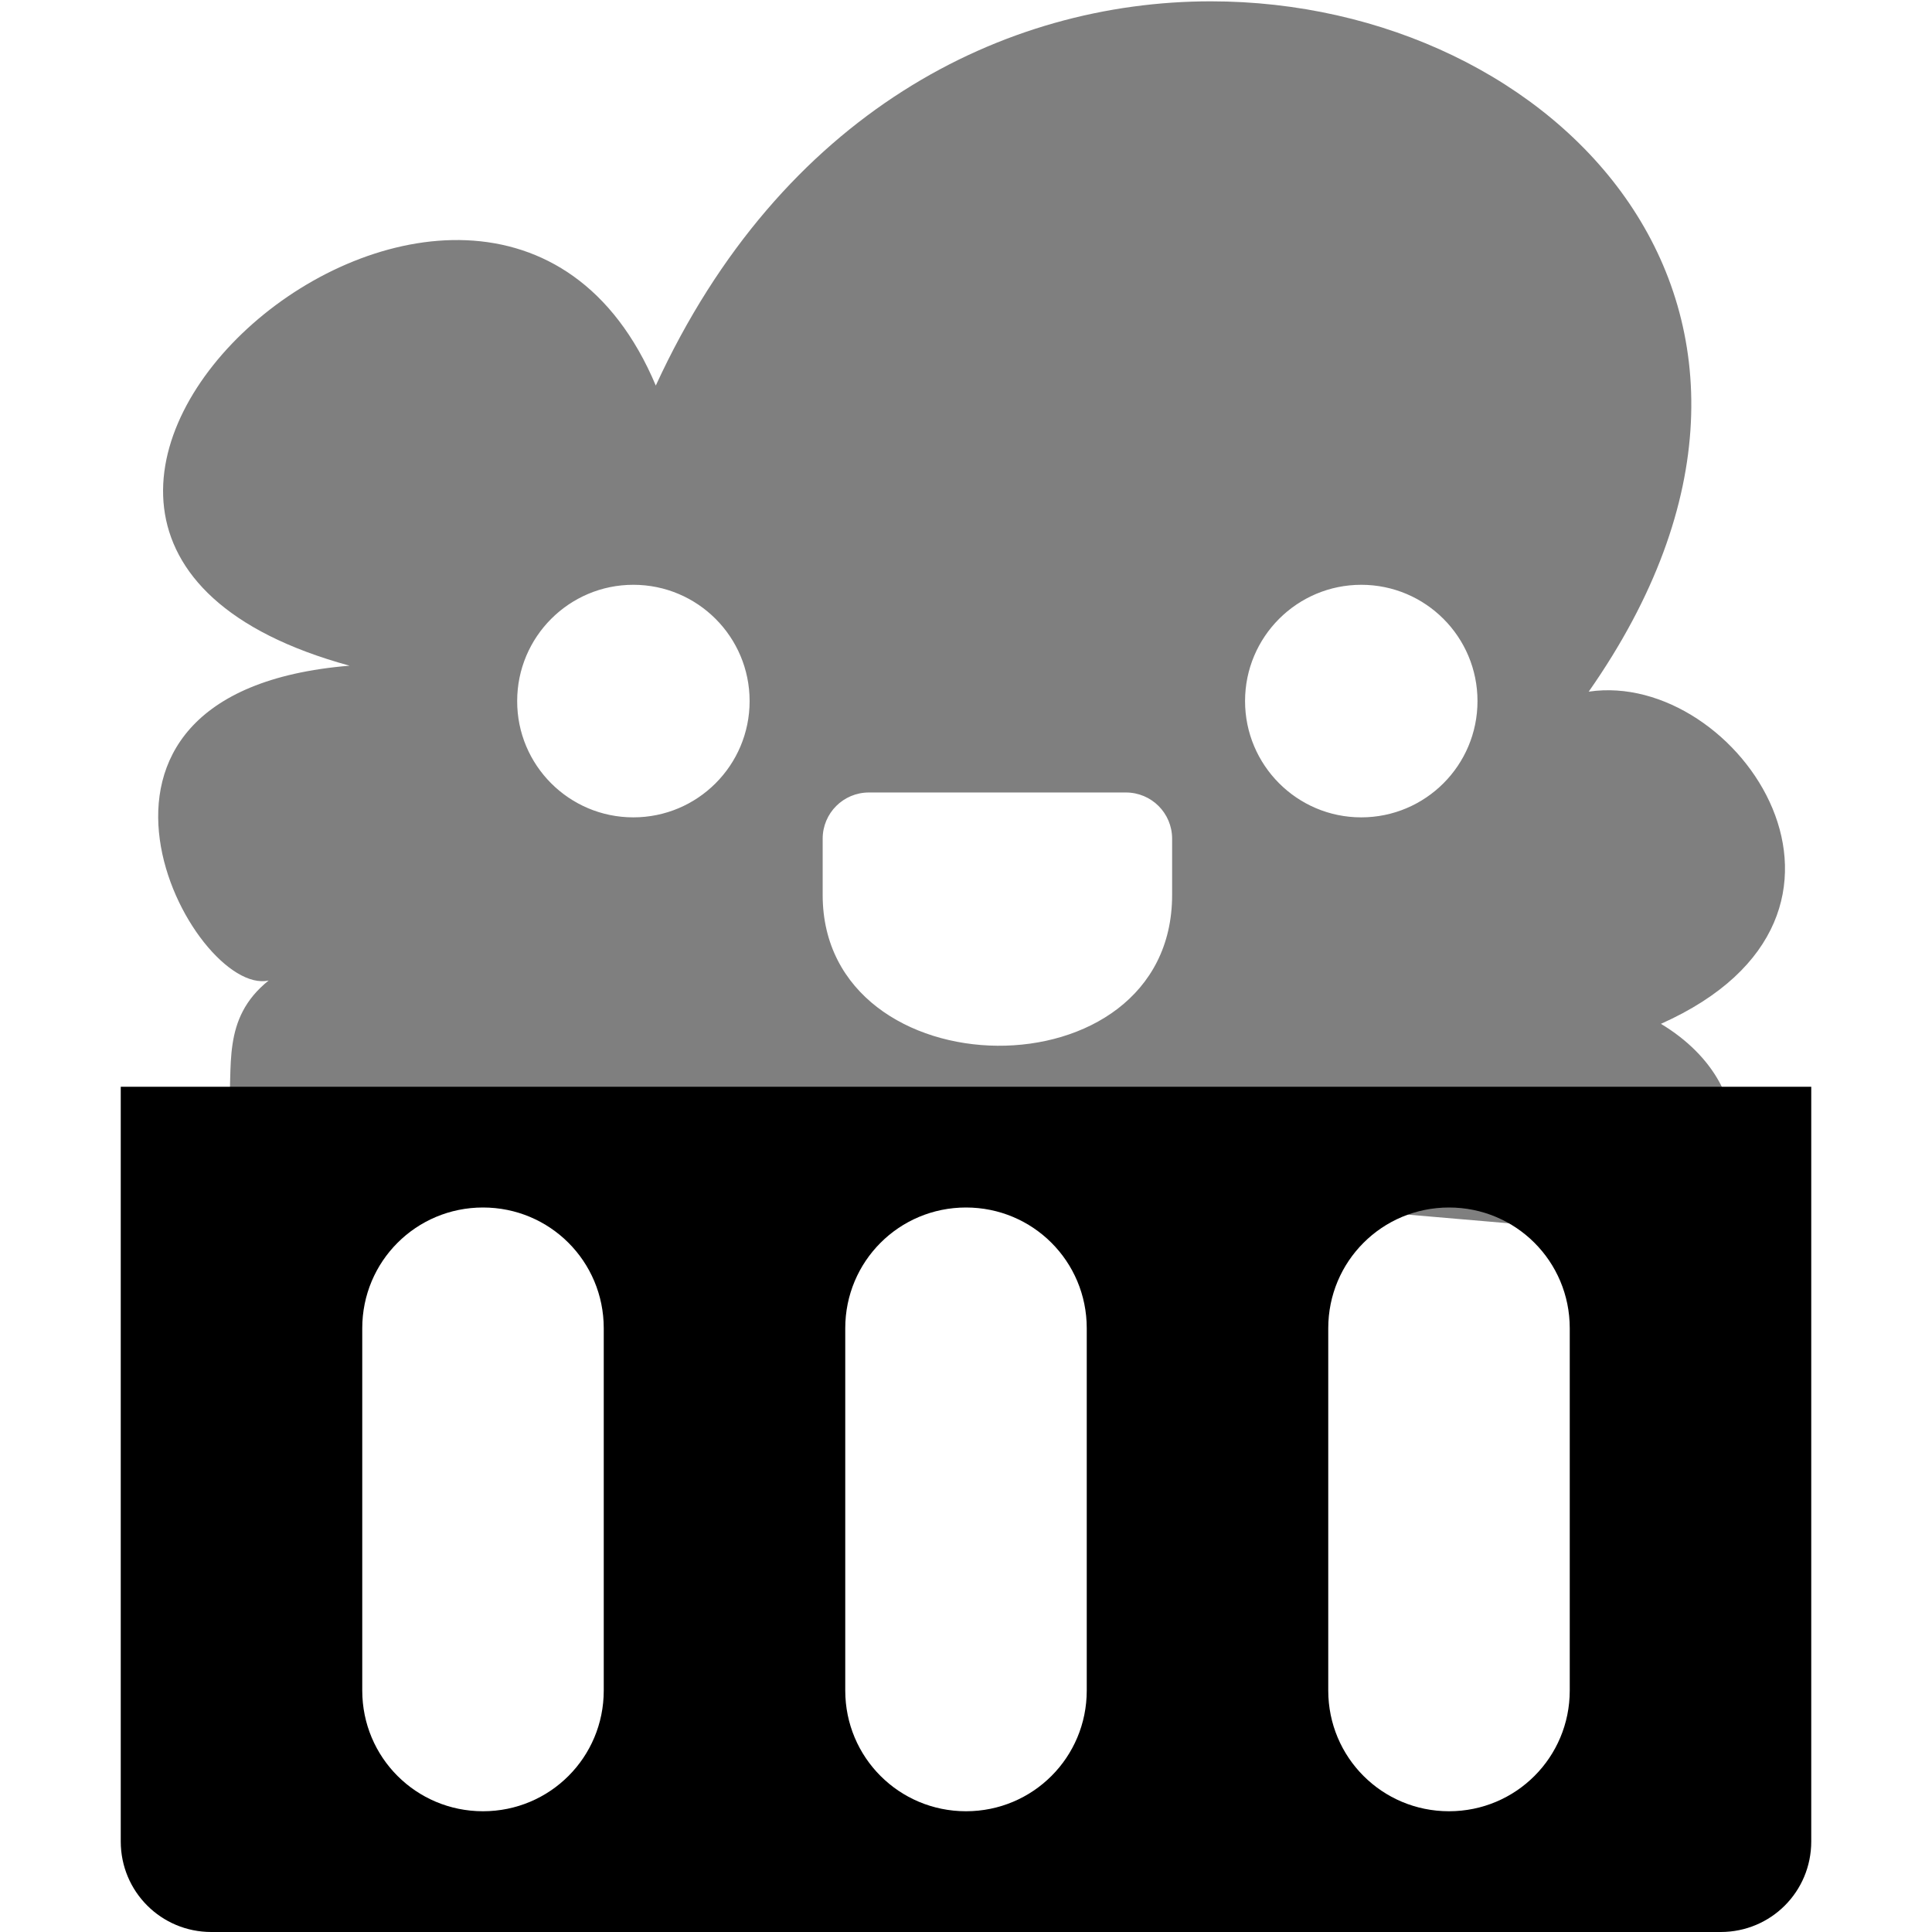 <?xml version="1.0" encoding="UTF-8" standalone="no"?>
<svg
   width="16"
   height="16"
   version="1.1"
   id="svg9"
   xmlns="http://www.w3.org/2000/svg"
   xmlns:svg="http://www.w3.org/2000/svg">
  <defs
     id="defs3">
    <style
       id="current-color-scheme"
       type="text/css">
   .ColorScheme-Text { color:#dfdfdf; } .ColorScheme-Highlight { color:#4285f4; } .ColorScheme-NeutralText { color:#ff9800; } .ColorScheme-PositiveText { color:#4caf50; } .ColorScheme-NegativeText { color:#f44336; }
  </style>
  </defs>
  <path
     style="fill:#000000"
     class="ColorScheme-Text"
     d="m 1,9 v 6.25 C 1,15.666 1.335,16 1.75,16 h 12.5 C 14.666,16 15,15.666 15,15.25 V 9 Z m 3,1 c 0.554,0 1,0.446 1,1 v 3 C 5,14.554 4.554,15 4,15 3.446,15 3,14.554 3,14 v -3 c 0,-0.554 0.446,-1 1,-1 z m 4,0 c 0.554,0 1,0.446 1,1 v 3 C 9,14.554 8.554,15 8,15 7.446,15 7,14.554 7,14 v -3 c 0,-0.554 0.446,-1 1,-1 z m 4,0 c 0.554,0 1,0.446 1,1 v 3 c 0,0.554 -0.446,1 -1,1 -0.554,0 -1,-0.446 -1,-1 v -3 c 0,-0.554 0.446,-1 1,-1 z"
     id="path7" />
  <path
     id="path92"
     style="opacity:0.5;fill:#000000;fill-opacity:1;stroke-width:0.253"
     d="M 10.028,0.011 C 8.316,0.011 6.471,0.931 5.431,3.193 4.026,-0.144 -1.217,4.389 2.895,5.513 0.226,5.732 1.596,8.262 2.225,8.12 1.827,8.439 1.936,8.843 1.891,9.221 L 13.325,10.202 C 14.569,10.075 14.638,9.01 13.755,8.479 15.782,7.575 14.392,5.544 13.157,5.728 15.37,2.566 12.882,0.011 10.028,0.011 Z M 5.245,4.843 C 5.777,4.843 6.208,5.274 6.208,5.806 6.208,6.338 5.777,6.769 5.245,6.769 4.713,6.769 4.282,6.337 4.283,5.806 4.283,5.274 4.714,4.843 5.245,4.843 Z m 6.028,0 c 0.532,5.97e-5 0.963,0.431 0.963,0.963 -5.9e-5,0.532 -0.431,0.963 -0.963,0.963 C 10.742,6.769 10.311,6.337 10.311,5.806 10.311,5.274 10.742,4.843 11.274,4.843 Z M 7.195,6.563 H 9.324 c 0.212,0 0.383,0.171 0.383,0.383 v 0.466 c 0,1.688 -2.894,1.641 -2.894,0 V 6.946 c 0,-0.212 0.171,-0.383 0.383,-0.383 z" />
</svg>
